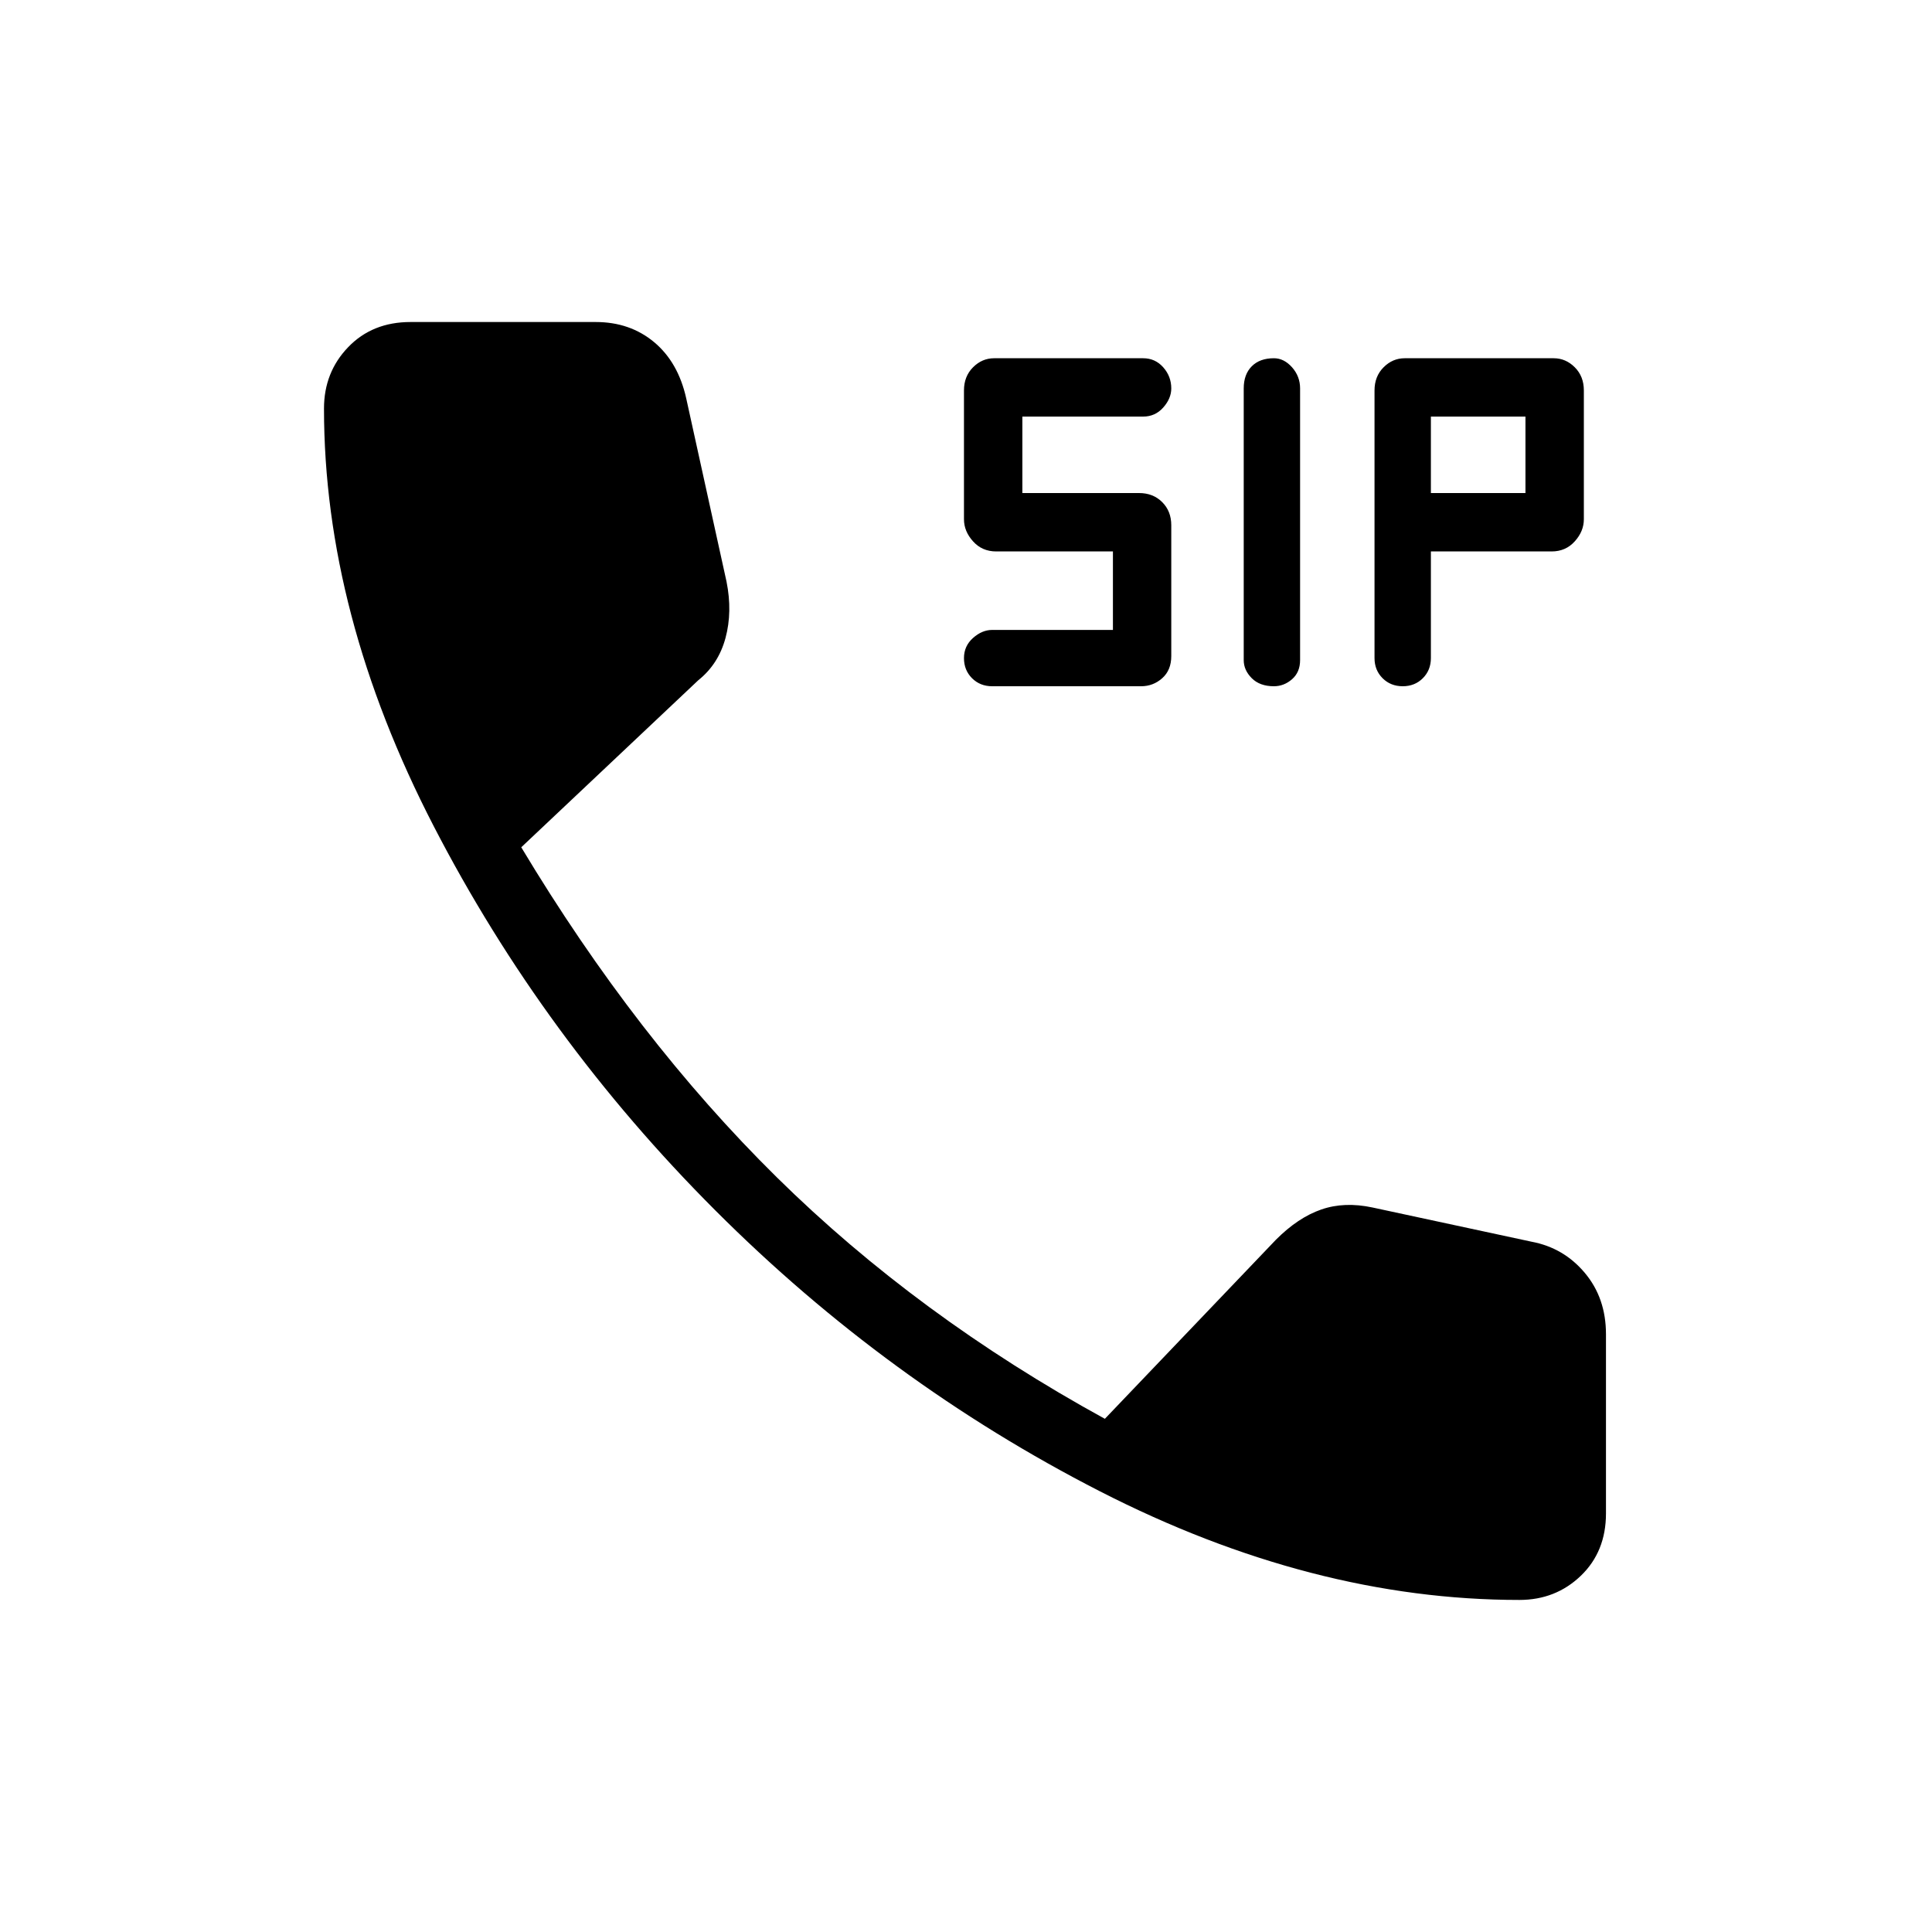 <svg xmlns="http://www.w3.org/2000/svg" height="40" width="40"><path d="M26.375 14.208q-.292 0-.458-.166-.167-.167-.167-.375V8.042q0-.292.167-.459.166-.166.458-.166.208 0 .375.187.167.188.167.438v5.625q0 .25-.167.396-.167.145-.375.145Zm-5.833 0q-.25 0-.417-.166-.167-.167-.167-.417 0-.25.188-.417.187-.166.396-.166h2.5v-1.625h-2.417q-.292 0-.479-.209-.188-.208-.188-.458V8.083q0-.291.188-.479.187-.187.437-.187h3.084q.25 0 .416.187.167.188.167.438 0 .208-.167.396-.166.187-.416.187h-2.5v1.583h2.416q.292 0 .479.188.188.187.188.479v2.708q0 .292-.188.459-.187.166-.437.166Zm8.5 0q-.25 0-.417-.166-.167-.167-.167-.417V8.083q0-.291.188-.479.187-.187.437-.187h3.084q.25 0 .437.187.188.188.188.479v2.667q0 .25-.188.458-.187.209-.479.209h-2.5v2.208q0 .25-.167.417-.166.166-.416.166Zm.583-4h1.958V8.625h-1.958Zm1.833 22.917q-4.291 0-8.687-2.25-4.396-2.25-7.959-5.813-3.562-3.562-5.833-7.958-2.271-4.396-2.271-8.646 0-.75.5-1.27.5-.521 1.292-.521h3.833q.709 0 1.209.416.5.417.666 1.167l.834 3.792q.125.625-.021 1.166-.146.542-.563.875l-3.666 3.459q2.375 3.958 5.291 6.833 2.917 2.875 6.792 5l3.542-3.708q.458-.459.937-.625.479-.167 1.063-.042l3.291.708q.667.125 1.104.646.438.521.438 1.271v3.708q0 .792-.521 1.292t-1.271.5Z"/></svg>